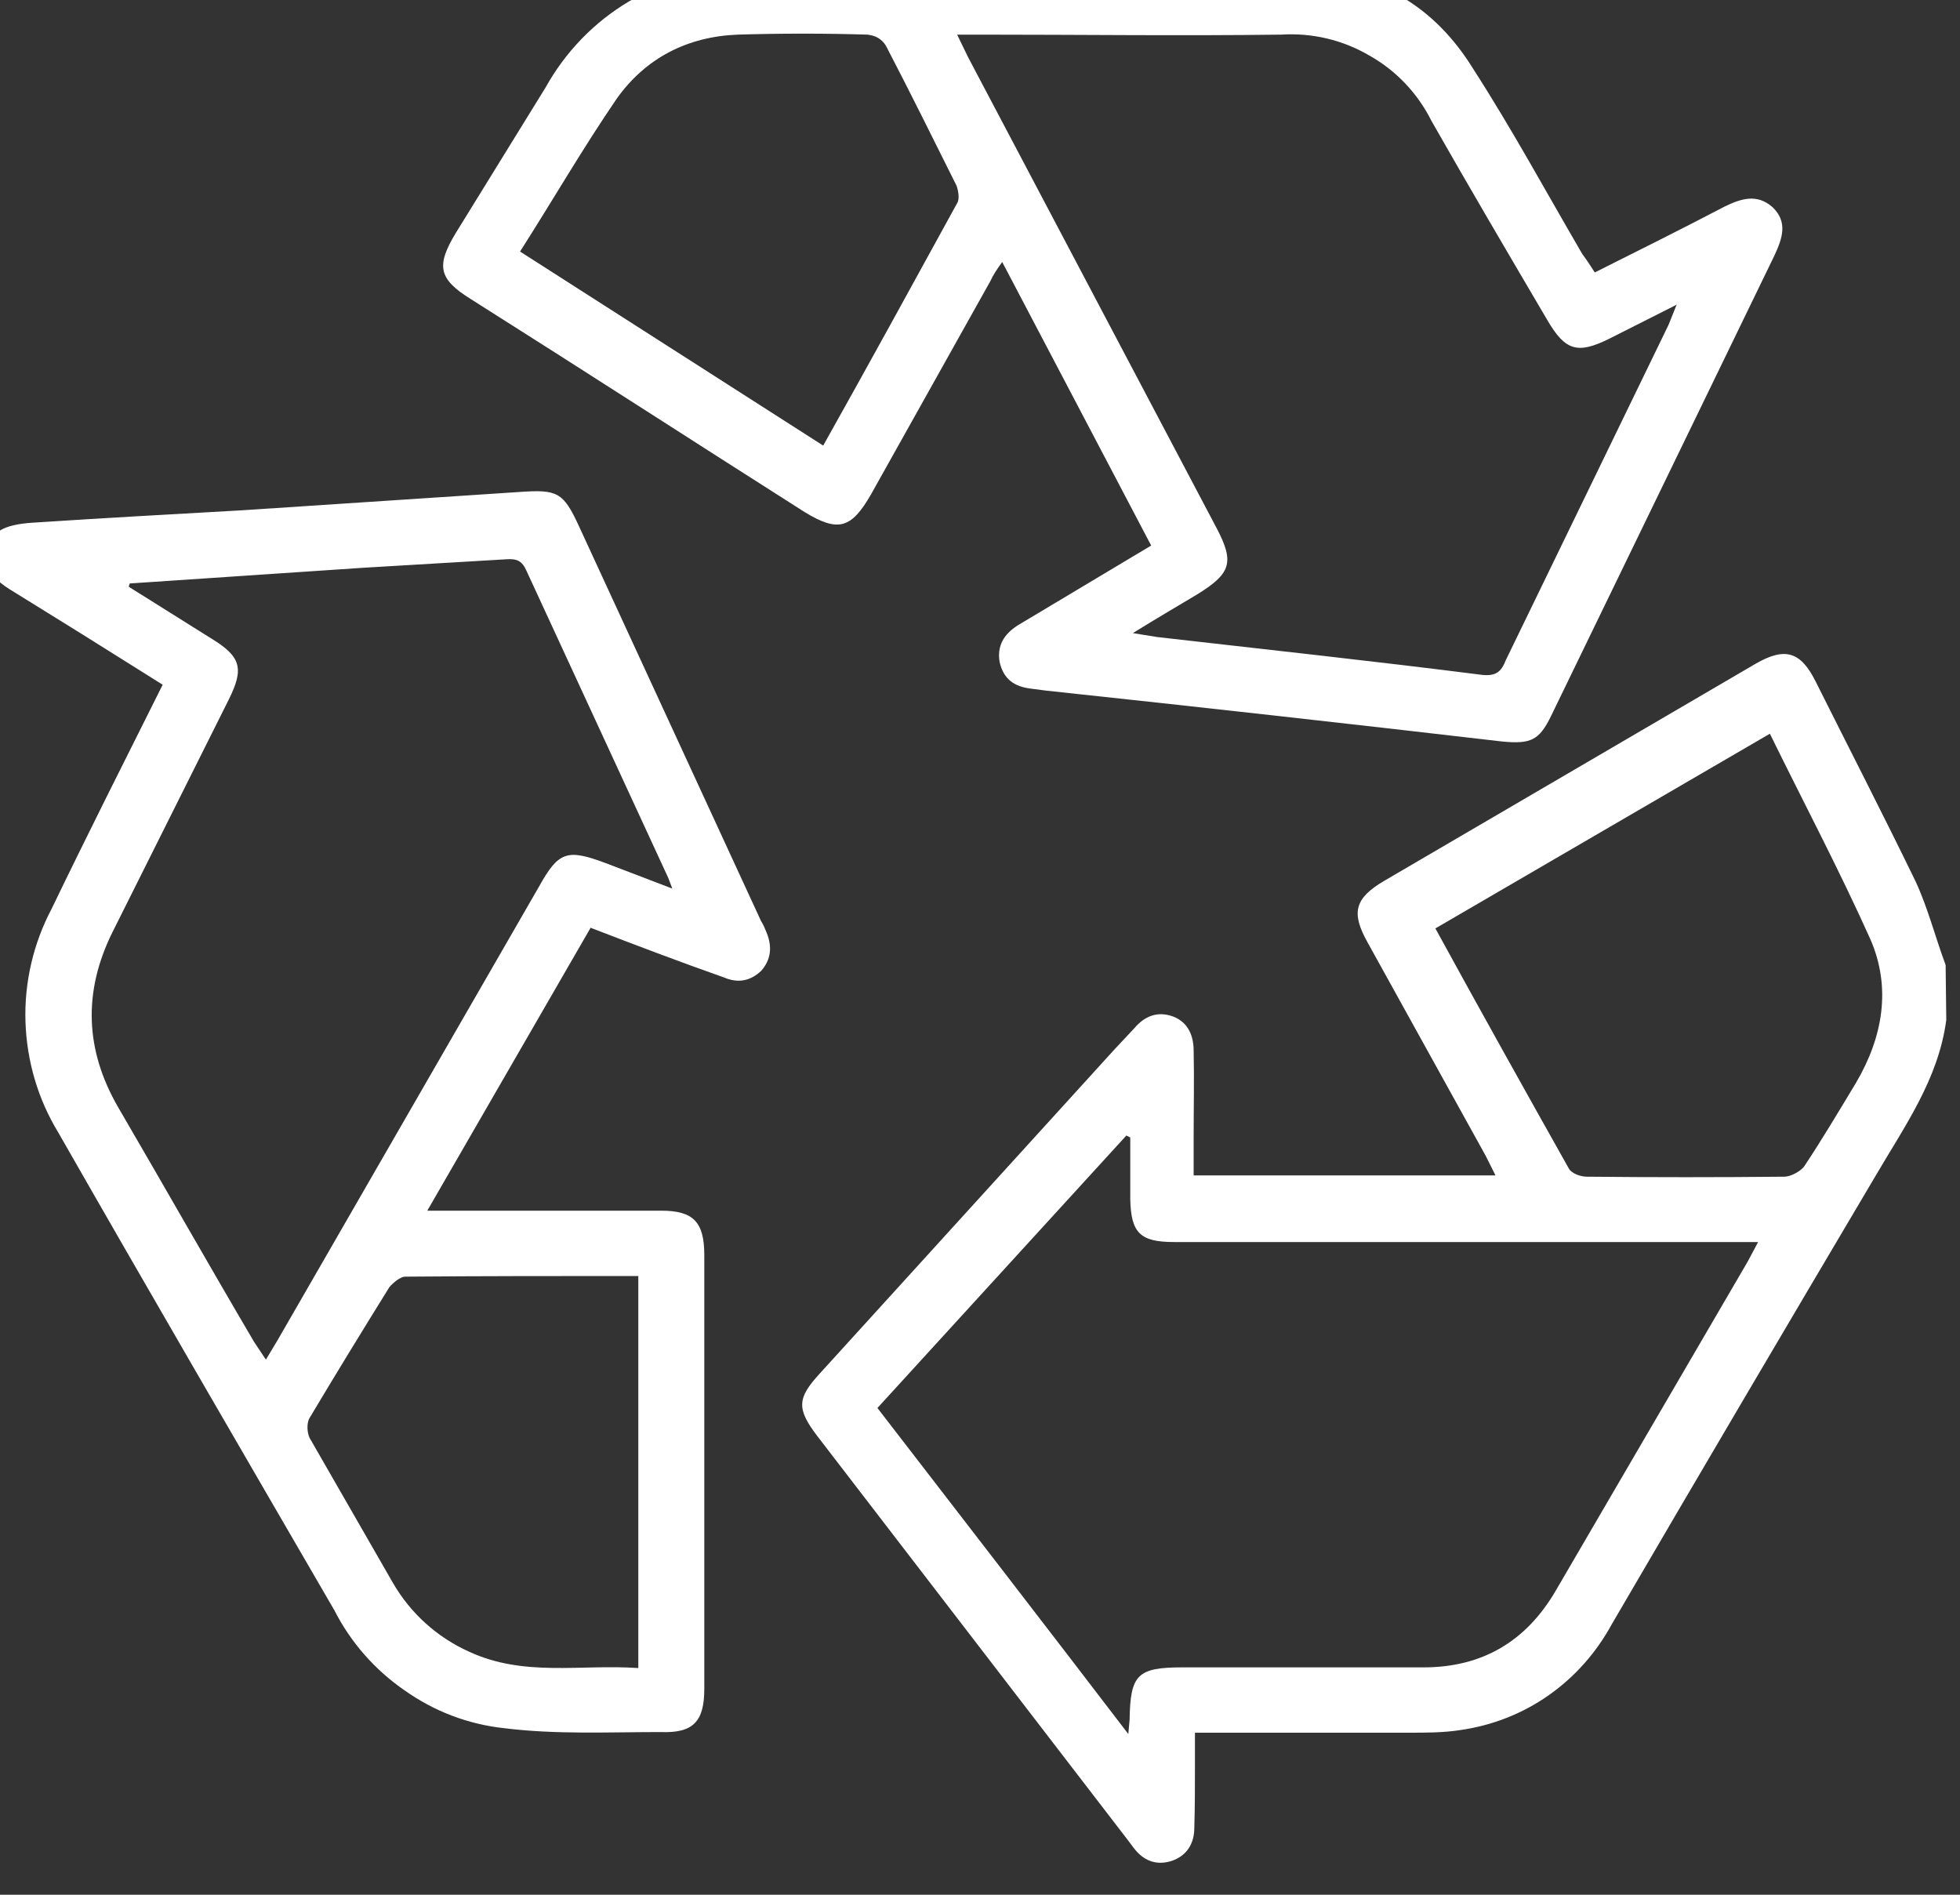 <svg width="30" height="29" viewBox="0 0 30 29" fill="none" xmlns="http://www.w3.org/2000/svg" xmlns:xlink="http://www.w3.org/1999/xlink">
	<rect x="0" y="0" width="30" height="29" fill="#333333" stroke="none"/>
	<desc>
			Created with Pixso.
	</desc>
	<defs/>
	<path id="Vector" d="M29.79 15.61C29.67 16.52 29.15 17.24 28.7 18.01C27.35 20.29 26 22.58 24.67 24.86C24.43 25.3 24.1 25.67 23.7 25.95C23.3 26.23 22.84 26.41 22.35 26.48C22.09 26.52 21.83 26.52 21.56 26.52L18.29 26.52L18.29 27.02C18.29 27.34 18.29 27.66 18.28 27.98C18.28 28.21 18.17 28.4 17.94 28.48C17.7 28.56 17.5 28.48 17.35 28.28L17.26 28.16L12.51 21.98C12.19 21.56 12.2 21.4 12.55 21.02L17.06 16.06L17.36 15.74C17.52 15.55 17.72 15.47 17.96 15.56C18.19 15.65 18.27 15.86 18.27 16.08C18.28 16.52 18.27 16.98 18.27 17.42L18.27 17.99L22.89 17.99L22.74 17.69L20.93 14.42C20.68 13.97 20.73 13.75 21.19 13.48L26.87 10.16C27.32 9.9 27.56 9.97 27.79 10.43C28.3 11.45 28.82 12.46 29.32 13.49C29.51 13.9 29.62 14.34 29.78 14.77L29.79 15.61L29.79 15.61ZM13.43 21.55C14.71 23.21 15.97 24.84 17.27 26.54L17.29 26.32C17.3 25.63 17.41 25.52 18.1 25.52L21.79 25.52C22.69 25.52 23.36 25.12 23.81 24.35L26.75 19.31L26.91 19.01L17.97 19.01C17.45 19.01 17.31 18.87 17.3 18.35L17.3 17.41C17.28 17.4 17.26 17.39 17.24 17.38L13.43 21.55L13.43 21.55ZM27.09 11.23L21.97 14.21C22.66 15.47 23.33 16.67 24.01 17.88C24.05 17.96 24.19 18.01 24.29 18.01C25.3 18.02 26.3 18.02 27.31 18.01C27.41 18.01 27.55 17.93 27.61 17.86C27.89 17.44 28.15 17 28.41 16.57C28.82 15.87 28.95 15.12 28.63 14.38C28.15 13.31 27.61 12.29 27.09 11.23ZM24.41 4.17C25.09 3.83 25.75 3.5 26.4 3.16C26.65 3.04 26.89 2.96 27.13 3.17C27.37 3.4 27.28 3.65 27.16 3.91L23.74 10.96C23.56 11.33 23.43 11.39 23 11.35C20.68 11.08 18.35 10.82 16.01 10.57L15.78 10.54C15.53 10.51 15.36 10.4 15.3 10.13C15.26 9.89 15.36 9.71 15.58 9.57L17.62 8.35C16.86 6.9 16.1 5.46 15.34 4.01C15.26 4.12 15.2 4.21 15.16 4.3L13.33 7.57C13.03 8.09 12.83 8.15 12.32 7.84C10.62 6.76 8.92 5.66 7.21 4.58C6.71 4.27 6.67 4.07 6.98 3.56L8.35 1.34C8.65 0.8 9.09 0.34 9.63 0.02C10.17 -0.29 10.78 -0.46 11.41 -0.46C14.29 -0.47 17.15 -0.47 20.02 -0.43C21.11 -0.42 21.97 0.12 22.54 1.04C23.14 1.97 23.66 2.93 24.22 3.89C24.28 3.97 24.34 4.06 24.41 4.17ZM25.67 4.66L24.62 5.19C24.15 5.42 23.96 5.37 23.69 4.91C23.09 3.89 22.49 2.87 21.91 1.85C21.7 1.43 21.37 1.08 20.96 0.85C20.55 0.61 20.08 0.5 19.61 0.53C18.07 0.55 16.52 0.53 14.98 0.53L14.65 0.53L14.82 0.88L18.62 8.08C18.9 8.61 18.84 8.78 18.32 9.1C18.02 9.28 17.71 9.46 17.34 9.69L17.71 9.75C19.37 9.94 21.04 10.12 22.69 10.33C22.9 10.35 22.98 10.28 23.05 10.1L25.54 4.97L25.66 4.67L25.67 4.66ZM12.6 6.82C13.29 5.59 13.97 4.35 14.65 3.11C14.69 3.05 14.67 2.92 14.64 2.84C14.28 2.12 13.93 1.41 13.56 0.7C13.53 0.65 13.49 0.61 13.44 0.58C13.39 0.55 13.34 0.54 13.28 0.53C12.62 0.51 11.96 0.51 11.29 0.53C10.52 0.56 9.88 0.89 9.44 1.51C8.92 2.27 8.47 3.05 7.96 3.85L12.6 6.82L12.6 6.82ZM9.04 14.2L6.54 18.53L10.12 18.53C10.61 18.53 10.78 18.7 10.78 19.21L10.78 25.85C10.78 26.35 10.61 26.53 10.11 26.51C9.31 26.51 8.51 26.55 7.71 26.45C7.16 26.39 6.64 26.19 6.19 25.87C5.74 25.56 5.37 25.14 5.12 24.65C3.71 22.22 2.29 19.78 0.89 17.33C0.58 16.82 0.41 16.24 0.39 15.64C0.37 15.04 0.51 14.44 0.79 13.91C1.34 12.77 1.91 11.64 2.49 10.48L1.23 9.69L0.23 9.07C-0.02 8.92 -0.25 8.76 -0.19 8.41C-0.14 8.15 0.04 8.03 0.5 8C1.57 7.93 2.64 7.87 3.71 7.81L7.95 7.53C8.53 7.49 8.62 7.53 8.86 8.05L11.65 14.1C11.69 14.16 11.71 14.22 11.74 14.29C11.82 14.5 11.8 14.69 11.65 14.86C11.48 15.02 11.29 15.05 11.08 14.96C10.4 14.72 9.74 14.47 9.04 14.2ZM1.99 8.92L1.97 8.98L3.23 9.77C3.69 10.05 3.74 10.23 3.5 10.71L1.72 14.27C1.27 15.18 1.3 16.07 1.81 16.95C2.51 18.15 3.19 19.35 3.89 20.54L4.07 20.81L4.25 20.51L8.25 13.57C8.55 13.03 8.68 12.99 9.27 13.21C9.61 13.34 9.95 13.47 10.29 13.6L10.23 13.44L8.06 8.74C7.99 8.58 7.91 8.55 7.75 8.56L5.56 8.69L1.99 8.93L1.99 8.92ZM9.77 25.53L9.77 19.53C8.56 19.53 7.39 19.53 6.2 19.54C6.13 19.54 6.02 19.63 5.96 19.7C5.55 20.36 5.14 21.03 4.74 21.7C4.69 21.78 4.7 21.93 4.74 22.01L6.01 24.22C6.28 24.69 6.69 25.06 7.18 25.28C8.02 25.67 8.89 25.47 9.76 25.53L9.77 25.53Z" fill="#FFFFFF" fill-opacity="1" fill-rule="nonzero"/>
</svg>
